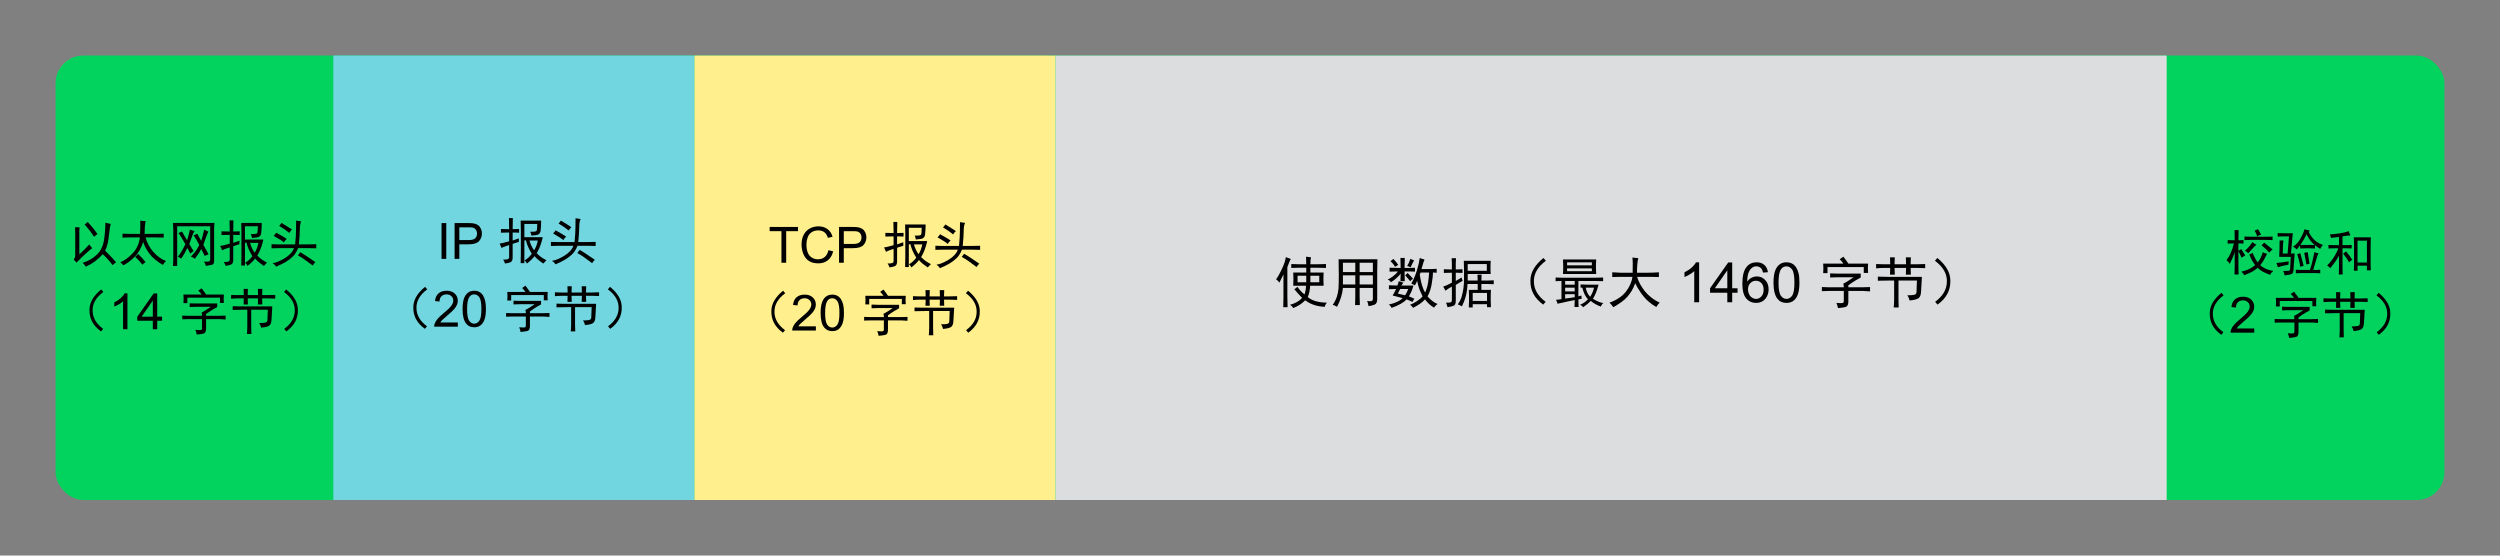 <?xml version="1.0" encoding="UTF-8" standalone="no"?>
<svg
   xmlns:dc="http://purl.org/dc/elements/1.1/"
   xmlns:cc="http://creativecommons.org/ns#"
   xmlns:rdf="http://www.w3.org/1999/02/22-rdf-syntax-ns#"
   xmlns:svg="http://www.w3.org/2000/svg"
   xmlns="http://www.w3.org/2000/svg"
   xmlns:sodipodi="http://sodipodi.sourceforge.net/DTD/sodipodi-0.dtd"
   xmlns:inkscape="http://www.inkscape.org/namespaces/inkscape"
   id="svg2"
   height="200"
   width="900"
   version="1.2"
   inkscape:version="0.48.1 "
   sodipodi:docname="net_basic_tcppacket.svg">
  <rect width="100%" height="100%" fill="#808080" stroke="none"/>
  <sodipodi:namedview
     pagecolor="#ffffff"
     bordercolor="#666666"
     borderopacity="1"
     objecttolerance="10"
     gridtolerance="10"
     guidetolerance="10"
     inkscape:pageopacity="0"
     inkscape:pageshadow="2"
     inkscape:window-width="1920"
     inkscape:window-height="1033"
     id="namedview117"
     showgrid="false"
     inkscape:zoom="1.72"
     inkscape:cx="346.97927"
     inkscape:cy="100"
     inkscape:window-x="-4"
     inkscape:window-y="-4"
     inkscape:window-maximized="1"
     inkscape:current-layer="text3094" />
  <defs
     id="defs4" />
  <g
     id="g3222"
     transform="translate(601,-466.812)">
    <rect
       style="fill:#02d35f;fill-opacity:1;fill-rule:nonzero;stroke:none"
       id="rect4438"
       y="486.812"
       x="-581"
       ry="10"
       rx="10"
       height="160"
       width="860" />
    <rect
       style="color:#000000;fill:#71d6e0;fill-opacity:1;fill-rule:nonzero;stroke:#ffffff;stroke-width:0;stroke-miterlimit:4;stroke-opacity:1;stroke-dasharray:none;marker:none;visibility:visible;display:inline;overflow:visible;enable-background:accumulate"
       id="rect6978-9-64-0-1-5-7"
       y="486.812"
       x="-481"
       height="160"
       width="130" />
    <rect
       style="color:#000000;fill:#ffef8d;fill-opacity:1;fill-rule:nonzero;stroke:#ffffff;stroke-width:0;stroke-miterlimit:4;stroke-opacity:1;stroke-dasharray:none;marker:none;visibility:visible;display:inline;overflow:visible;enable-background:accumulate"
       id="rect6978-9-64-0-1-5-7-5"
       y="486.812"
       x="-351"
       ry="0"
       height="160"
       width="130" />
    <rect
       style="color:#000000;fill:#dcddde;fill-opacity:1;fill-rule:nonzero;stroke:#ffffff;stroke-width:0;stroke-miterlimit:4;stroke-opacity:1;stroke-dasharray:none;marker:none;visibility:visible;display:inline;overflow:visible;enable-background:accumulate"
       id="rect6978-9-64-0-1-5-7-5-2"
       y="486.812"
       x="-221"
       height="160"
       width="400" />
    <g
       style="font-size:22px;font-style:normal;font-weight:normal;text-align:center;line-height:125%;letter-spacing:0px;word-spacing:0px;text-anchor:middle;fill:#000000;fill-opacity:1;stroke:none;font-family:Sans"
       id="text3094">
      <path
         d="m -561.119,547.421 c -0.234,0.609 -0.457,2.016 -0.668,4.219 -0.211,2.203 -0.668,4.008 -1.371,5.414 1.922,1.875 3.234,3.281 3.938,4.219 -0.422,0.281 -0.844,0.609 -1.266,0.984 -0.844,-1.219 -2.016,-2.531 -3.516,-3.938 -1.828,2.016 -3.867,3.516 -6.117,4.5 -0.469,-0.703 -0.844,-1.172 -1.125,-1.406 2.016,-0.609 3.727,-1.594 5.133,-2.953 1.406,-1.359 2.273,-3.199 2.602,-5.52 0.328,-2.32 0.469,-4.301 0.422,-5.941 0.797,0.188 1.453,0.328 1.969,0.422 z m -7.734,7.383 c 0.328,0.516 0.68,0.961 1.055,1.336 -1.547,1.172 -3.422,2.906 -5.625,5.203 -0.422,-0.469 -0.773,-0.82 -1.055,-1.055 0.375,-0.469 0.562,-0.984 0.562,-1.547 l 0,-7.805 c 0,-0.703 -0.023,-1.477 -0.07,-2.32 l 1.617,0 c -0.047,0.328 -0.07,0.867 -0.07,1.617 l 0,8.156 c 1.359,-1.219 2.555,-2.414 3.586,-3.586 z m -0.562,-8.086 c 0.516,0.563 1.055,1.184 1.617,1.863 0.562,0.68 1.195,1.512 1.898,2.496 -0.422,0.281 -0.844,0.609 -1.266,0.984 -0.609,-1.078 -1.734,-2.555 -3.375,-4.43 0.375,-0.234 0.75,-0.539 1.125,-0.914 z"
         style="font-size:18px;font-variant:normal;font-stretch:normal;font-family:SimHei;-inkscape-font-specification:SimHei"
         id="path3104" />
      <path
         d="m -550.573,551.007 c 0.094,-1.781 0.117,-3.375 0.07,-4.781 0.375,0.094 1.031,0.164 1.969,0.211 -0.141,0.375 -0.246,1.02 -0.316,1.934 -0.07,0.914 -0.105,1.793 -0.105,2.637 l 4.219,0 c 0.937,10e-6 1.828,-0.023 2.672,-0.07 l 0,1.406 c -0.844,-0.047 -1.758,-0.07 -2.742,-0.07 l -3.797,0 c 0.516,1.922 1.441,3.656 2.777,5.203 1.336,1.547 2.871,2.648 4.605,3.305 -0.516,0.469 -0.891,0.938 -1.125,1.406 -2.063,-1.172 -3.668,-2.508 -4.816,-4.008 -1.148,-1.5 -1.91,-2.93 -2.285,-4.289 -0.703,2.297 -1.793,4.148 -3.27,5.555 -1.477,1.406 -2.777,2.367 -3.902,2.883 -0.234,-0.328 -0.586,-0.703 -1.055,-1.125 1.453,-0.562 2.918,-1.617 4.395,-3.164 1.477,-1.547 2.355,-3.469 2.637,-5.766 l -3.586,0 c -0.984,10e-6 -1.875,0.024 -2.672,0.07 l 0,-1.406 c 0.844,0.047 1.734,0.07 2.672,0.07 z m -0.703,7.242 c 1.031,0.938 1.922,1.922 2.672,2.953 -0.469,0.281 -0.844,0.586 -1.125,0.914 -0.891,-1.172 -1.758,-2.109 -2.602,-2.812 0.375,-0.328 0.727,-0.68 1.055,-1.055 z"
         style="font-size:18px;font-variant:normal;font-stretch:normal;font-family:SimHei;-inkscape-font-specification:SimHei"
         id="path3106" />
      <path
         d="m -523.783,547.07 c -0.094,0.609 -0.141,1.477 -0.141,2.602 l 0,11.18 c -2e-5,0.75 -0.27,1.184 -0.809,1.301 -0.539,0.117 -1.254,0.246 -2.145,0.387 -0.094,-0.469 -0.328,-0.984 -0.703,-1.547 0.937,0.047 1.547,0.023 1.828,-0.07 0.281,-0.094 0.422,-0.352 0.422,-0.773 l 0,-11.883 -11.883,0 0,14.273 -1.547,0 c 0.094,-0.938 0.141,-1.734 0.141,-2.391 l 0,-10.477 c -10e-6,-0.75 -0.047,-1.617 -0.141,-2.602 l 14.977,0 z m -6.188,3.867 c 0.703,1.359 1.172,2.227 1.406,2.602 0.562,-1.922 0.914,-3.281 1.055,-4.078 0.516,0.281 1.031,0.539 1.547,0.773 -0.234,0.328 -0.492,0.914 -0.773,1.758 -0.281,0.844 -0.633,1.828 -1.055,2.953 0.516,0.984 1.148,2.133 1.898,3.445 -0.516,0.141 -0.984,0.328 -1.406,0.562 l -1.266,-2.531 c -0.328,0.656 -0.656,1.23 -0.984,1.723 -0.328,0.492 -0.773,1.113 -1.336,1.863 -0.328,-0.375 -0.797,-0.633 -1.406,-0.773 0.422,-0.422 0.879,-0.938 1.371,-1.547 0.492,-0.609 1.043,-1.5 1.652,-2.672 -0.656,-1.359 -1.336,-2.508 -2.039,-3.445 0.375,-0.141 0.82,-0.352 1.336,-0.633 z m -5.484,-0.773 c 0.281,0.516 0.574,1.043 0.879,1.582 0.305,0.539 0.621,1.066 0.949,1.582 0.562,-1.875 0.891,-3.164 0.984,-3.867 0.516,0.188 1.078,0.375 1.688,0.562 -0.281,0.328 -0.539,0.832 -0.773,1.512 -0.234,0.68 -0.609,1.723 -1.125,3.129 0.422,0.656 0.937,1.5 1.547,2.531 -0.469,0.281 -0.867,0.586 -1.195,0.914 -0.469,-0.984 -0.82,-1.664 -1.055,-2.039 -0.844,1.734 -1.594,3.023 -2.25,3.867 -0.375,-0.328 -0.773,-0.562 -1.195,-0.703 0.75,-0.797 1.664,-2.297 2.742,-4.5 -1.125,-2.016 -1.969,-3.352 -2.531,-4.008 0.422,-0.187 0.867,-0.375 1.336,-0.562 z"
         style="font-size:18px;font-variant:normal;font-stretch:normal;font-family:SimHei;-inkscape-font-specification:SimHei"
         id="path3108" />
      <path
         d="m -512.815,562.398 -1.336,0 c 0.047,-1.125 0.07,-2.297 0.07,-3.516 l 0,-8.367 c -10e-6,-1.266 -0.024,-2.414 -0.07,-3.445 l 7.383,0 c -2e-5,1.359 -0.07,2.625 -0.211,3.797 -0.141,0.563 -0.387,0.949 -0.738,1.16 -0.352,0.211 -1.207,0.363 -2.566,0.457 -0.094,-0.562 -0.234,-1.031 -0.422,-1.406 1.312,0.047 2.062,-0.047 2.25,-0.281 0.187,-0.234 0.281,-1.078 0.281,-2.531 l -4.641,0 0,4.781 6.609,0 c -0.047,0.375 -0.258,1.16 -0.633,2.355 -0.375,1.195 -0.891,2.332 -1.547,3.41 0.984,1.031 2.156,1.875 3.516,2.531 -0.328,0.328 -0.703,0.727 -1.125,1.195 -1.594,-1.078 -2.648,-1.969 -3.164,-2.672 -0.609,0.844 -1.523,1.734 -2.742,2.672 -0.141,-0.375 -0.422,-0.75 -0.844,-1.125 1.031,-0.609 1.898,-1.406 2.602,-2.391 -1.031,-1.641 -1.734,-3.258 -2.109,-4.852 l -0.562,0.07 z m -5.484,-12.234 c -10e-6,-1.687 -0.023,-3.023 -0.07,-4.008 l 1.406,0 c -0.047,0.891 -0.07,2.227 -0.07,4.008 0.75,10e-6 1.523,-0.023 2.32,-0.07 l 0,1.336 c -1.031,-0.047 -1.805,-0.07 -2.32,-0.07 l 0,2.883 c 0.75,-0.234 1.5,-0.492 2.25,-0.773 -0.047,0.375 -0.047,0.797 0,1.266 -0.703,0.188 -1.453,0.422 -2.25,0.703 l 0,4.922 c 0,0.797 -0.199,1.324 -0.598,1.582 -0.398,0.258 -1.113,0.457 -2.145,0.598 -0.141,-0.563 -0.375,-1.031 -0.703,-1.406 0.844,-10e-6 1.418,-0.059 1.723,-0.176 0.305,-0.117 0.457,-0.387 0.457,-0.809 l 0,-4.289 c -1.547,0.516 -2.461,0.867 -2.742,1.055 -0.234,-0.609 -0.469,-1.125 -0.703,-1.547 0.844,-0.141 1.992,-0.422 3.445,-0.844 l 0,-3.164 c -1.125,10e-6 -2.109,0.023 -2.953,0.07 l 0,-1.336 c 0.703,0.047 1.688,0.07 2.953,0.07 z m 7.312,4.078 c 0.469,1.547 1.031,2.719 1.688,3.516 0.609,-0.938 1.055,-2.109 1.336,-3.516 l -3.023,0 z"
         style="font-size:18px;font-variant:normal;font-stretch:normal;font-family:SimHei;-inkscape-font-specification:SimHei"
         id="path3110" />
      <path
         d="m -492.565,546.507 c -0.328,0.656 -0.492,1.594 -0.492,2.812 -2e-5,1.172 -0.117,3 -0.352,5.484 l 3.234,0 c 0.891,10e-6 1.898,-0.023 3.023,-0.07 l 0,1.477 c -1.125,-0.047 -2.086,-0.07 -2.883,-0.07 l -3.656,0 c -0.516,1.312 -1.172,2.344 -1.969,3.094 -0.797,0.75 -1.652,1.395 -2.566,1.934 -0.914,0.539 -2.051,1.09 -3.41,1.652 -0.234,-0.469 -0.656,-0.891 -1.266,-1.266 1.172,-0.141 2.625,-0.727 4.359,-1.758 1.734,-1.031 2.859,-2.25 3.375,-3.656 l -5.133,0 c -0.938,0 -1.922,0.023 -2.953,0.07 l 0,-1.477 c 1.031,0.047 1.875,0.07 2.531,0.07 l 5.977,0 c 0.094,-0.797 0.176,-1.828 0.246,-3.094 0.07,-1.266 0.105,-3.094 0.105,-5.484 0.516,0.094 1.125,0.188 1.828,0.281 z m -0.352,11.109 c 0.844,0.469 1.711,1.008 2.602,1.617 0.891,0.609 1.852,1.266 2.883,1.969 -0.328,0.234 -0.656,0.633 -0.984,1.195 -0.844,-0.609 -1.688,-1.23 -2.531,-1.863 -0.844,-0.633 -1.781,-1.23 -2.812,-1.793 0.234,-0.281 0.516,-0.656 0.844,-1.125 z m -8.648,-7.031 c 1.641,0.891 2.906,1.641 3.797,2.25 -0.422,0.375 -0.773,0.797 -1.055,1.266 -0.422,-0.469 -1.641,-1.266 -3.656,-2.391 0.375,-0.375 0.68,-0.75 0.914,-1.125 z m 1.898,-3.516 c 1.359,0.797 2.625,1.594 3.797,2.391 -0.375,0.281 -0.703,0.68 -0.984,1.195 -0.938,-0.797 -2.156,-1.641 -3.656,-2.531 0.328,-0.328 0.609,-0.68 0.844,-1.055 z"
         style="font-size:18px;font-variant:normal;font-stretch:normal;font-family:SimHei;-inkscape-font-specification:SimHei"
         id="path3112" />
      <path
         d="m -564.565,571.007 0.773,0.914 c -2.672,1.969 -3.961,4.242 -3.867,6.82 0.047,2.484 1.312,4.641 3.797,6.469 l -0.773,0.914 c -2.859,-2.062 -4.242,-4.664 -4.148,-7.805 -10e-6,-2.578 1.406,-5.016 4.219,-7.312 z"
         style="font-style:normal;font-variant:normal;font-weight:normal;font-stretch:normal;font-family:SimHei;-inkscape-font-specification:SimHei"
         id="path3114"
         inkscape:connector-curvature="0" />
      <path
         d="m -555.116,585.351 -1.582,0 0,-10.081 c -0.381,0.363 -0.88,0.727 -1.499,1.09 -0.618,0.363 -1.173,0.636 -1.666,0.817 l 0,-1.529 c 0.885,-0.416 1.658,-0.92 2.32,-1.512 0.662,-0.592 1.131,-1.166 1.406,-1.723 l 1.02,0 z"
         style="font-size:18px"
         id="path3116"
         inkscape:connector-curvature="0" />
      <path
         d="m -545.985,585.351 0,-3.085 -5.59,0 0,-1.45 5.88,-8.35 1.292,0 0,8.35 1.74,0 0,1.45 -1.74,0 0,3.085 z m 0,-4.535 0,-5.81 -4.034,5.81 z"
         style="font-size:18px"
         id="path3118"
         inkscape:connector-curvature="0" />
      <path
         d="m -522.799,576.07 0,1.266 c -0.375,0.188 -0.914,0.492 -1.617,0.914 -0.703,0.422 -1.5,0.961 -2.391,1.617 l 0,0.633 4.781,0 c 0.469,1e-5 1.219,-0.023 2.25,-0.07 l 0,1.406 c -1.031,-0.094 -1.781,-0.141 -2.25,-0.141 l -4.781,0 0,3.586 c -0.047,0.938 -0.352,1.477 -0.914,1.617 -0.563,0.141 -1.383,0.258 -2.461,0.352 -0.047,-0.469 -0.211,-1.031 -0.492,-1.688 1.078,0.094 1.758,0.105 2.039,0.035 0.281,-0.07 0.398,-0.387 0.352,-0.949 l 0,-2.953 -4.922,0 c -0.75,0 -1.477,0.023 -2.18,0.07 l 0,-1.336 c 0.703,0.047 1.406,0.07 2.109,0.07 l 4.992,0 c -10e-6,-0.422 -0.047,-0.82 -0.141,-1.195 0.422,-0.187 0.891,-0.445 1.406,-0.773 0.516,-0.328 1.148,-0.75 1.898,-1.266 l -5.484,0 c -0.844,10e-6 -1.547,0.023 -2.109,0.07 l 0,-1.336 c 0.562,0.047 1.242,0.07 2.039,0.07 z m -5.625,-5.484 c 0.891,1.172 1.43,1.922 1.617,2.25 l 6.398,0 c -0.047,0.703 -0.07,1.242 -0.07,1.617 -2e-5,0.328 0.023,0.797 0.07,1.406 l -1.406,0 0,-1.898 -11.742,0 0,1.969 -1.406,0 c 0.047,-0.656 0.07,-1.172 0.07,-1.547 0,-0.375 -0.023,-0.891 -0.07,-1.547 l 6.539,0 c -0.328,-0.516 -0.727,-0.984 -1.195,-1.406 0.375,-0.234 0.773,-0.516 1.195,-0.844 z"
         style="font-style:normal;font-variant:normal;font-weight:normal;font-stretch:normal;font-family:SimHei;-inkscape-font-specification:SimHei"
         id="path3120"
         inkscape:connector-curvature="0" />
      <path
         d="m -506.979,584.789 c -0.094,-0.562 -0.328,-1.125 -0.703,-1.688 0.937,0 1.652,-0.047 2.145,-0.141 0.492,-0.094 0.762,-0.375 0.809,-0.844 l 0.141,-3.797 -5.977,0 0,6.117 c -10e-6,0.844 0.023,1.711 0.07,2.602 l -1.617,0 c 0.094,-0.844 0.141,-1.711 0.141,-2.602 l 0,-6.117 -1.547,0 c -1.547,0 -2.789,0.023 -3.727,0.07 l 0,-1.336 c 0.984,0.047 1.992,0.07 3.023,0.07 l 11.25,0 c -0.141,1.969 -0.234,3.563 -0.281,4.781 -0.047,1.219 -0.398,1.98 -1.055,2.285 -0.656,0.305 -1.547,0.504 -2.672,0.598 z m -4.852,-10.547 c -1e-5,0.844 0.023,1.57 0.07,2.18 l -1.547,0 c 0.047,-0.703 0.07,-1.43 0.07,-2.18 l -2.391,0 c -0.656,10e-6 -1.383,0.047 -2.18,0.141 l 0,-1.406 c 0.797,0.047 1.523,0.07 2.18,0.07 l 2.391,0 c -10e-6,-0.891 -0.024,-1.641 -0.07,-2.25 l 1.547,0 c -0.047,0.609 -0.07,1.359 -0.07,2.25 l 3.727,0 c -10e-6,-0.937 -0.023,-1.687 -0.07,-2.25 l 1.617,0 c -0.047,0.563 -0.07,1.313 -0.07,2.25 l 2.25,0 c 0.891,1e-5 1.711,-0.023 2.461,-0.07 l 0,1.336 c -0.75,-0.047 -1.57,-0.07 -2.461,-0.07 l -2.25,0 c -1e-5,0.75 0.023,1.477 0.07,2.18 l -1.617,0 c 0.047,-0.75 0.07,-1.477 0.07,-2.18 z"
         style="font-style:normal;font-variant:normal;font-weight:normal;font-stretch:normal;font-family:SimHei;-inkscape-font-specification:SimHei"
         id="path3122"
         inkscape:connector-curvature="0" />
      <path
         d="m -497.979,571.007 c 2.812,2.297 4.219,4.734 4.219,7.312 0.094,3.141 -1.289,5.742 -4.148,7.805 l -0.773,-0.914 c 2.484,-1.828 3.75,-3.984 3.797,-6.469 0.094,-2.578 -1.195,-4.852 -3.867,-6.82 l 0.773,-0.914 z"
         style="font-style:normal;font-variant:normal;font-weight:normal;font-stretch:normal;font-family:SimHei;-inkscape-font-specification:SimHei"
         id="path3124"
         inkscape:connector-curvature="0" />
    </g>
    <g
       style="font-size:22px;font-style:normal;font-weight:normal;text-align:center;line-height:125%;letter-spacing:0px;word-spacing:0px;text-anchor:middle;fill:#000000;fill-opacity:1;stroke:none;font-family:Sans"
       id="text3094-1">
      <path
         d="m -442.049,560.004 0,-12.885 1.705,0 0,12.885 z"
         style="font-size:18px"
         id="path3083" />
      <path
         d="m -437.347,560.004 0,-12.885 4.86,0 c 0.855,10e-6 1.509,0.041 1.96,0.123 0.633,0.105 1.163,0.306 1.591,0.602 0.428,0.296 0.772,0.71 1.033,1.244 0.261,0.533 0.391,1.119 0.391,1.758 -10e-6,1.096 -0.349,2.023 -1.046,2.782 -0.697,0.759 -1.957,1.138 -3.779,1.138 l -3.305,0 0,5.238 z m 1.705,-6.759 3.331,0 c 1.102,10e-6 1.884,-0.205 2.347,-0.615 0.463,-0.41 0.694,-0.987 0.694,-1.731 -1e-5,-0.539 -0.136,-1 -0.409,-1.384 -0.272,-0.384 -0.631,-0.637 -1.077,-0.76 -0.287,-0.076 -0.817,-0.114 -1.591,-0.114 l -3.296,0 z"
         style="font-size:18px"
         id="path3085" />
      <path
         d="m -412.228,561.551 -1.336,0 c 0.047,-1.125 0.07,-2.297 0.07,-3.516 l 0,-8.367 c -1e-5,-1.266 -0.024,-2.414 -0.07,-3.445 l 7.383,0 c -2e-5,1.359 -0.07,2.625 -0.211,3.797 -0.141,0.563 -0.387,0.949 -0.738,1.16 -0.352,0.211 -1.207,0.363 -2.566,0.457 -0.094,-0.562 -0.234,-1.031 -0.422,-1.406 1.312,0.047 2.062,-0.047 2.25,-0.281 0.187,-0.234 0.281,-1.078 0.281,-2.531 l -4.641,0 0,4.781 6.609,0 c -0.047,0.375 -0.258,1.16 -0.633,2.355 -0.375,1.195 -0.891,2.332 -1.547,3.41 0.984,1.031 2.156,1.875 3.516,2.531 -0.328,0.328 -0.703,0.727 -1.125,1.195 -1.594,-1.078 -2.648,-1.969 -3.164,-2.672 -0.609,0.844 -1.523,1.734 -2.742,2.672 -0.141,-0.375 -0.422,-0.75 -0.844,-1.125 1.031,-0.609 1.898,-1.406 2.602,-2.391 -1.031,-1.641 -1.734,-3.258 -2.109,-4.852 l -0.562,0.07 z m -5.484,-12.234 c -1e-5,-1.687 -0.024,-3.023 -0.07,-4.008 l 1.406,0 c -0.047,0.891 -0.07,2.227 -0.07,4.008 0.75,10e-6 1.523,-0.023 2.32,-0.07 l 0,1.336 c -1.031,-0.047 -1.805,-0.07 -2.32,-0.07 l 0,2.883 c 0.75,-0.234 1.5,-0.492 2.25,-0.773 -0.047,0.375 -0.047,0.797 0,1.266 -0.703,0.188 -1.453,0.422 -2.25,0.703 l 0,4.922 c 0,0.797 -0.199,1.324 -0.598,1.582 -0.398,0.258 -1.113,0.457 -2.145,0.598 -0.141,-0.562 -0.375,-1.031 -0.703,-1.406 0.844,0 1.418,-0.059 1.723,-0.176 0.305,-0.117 0.457,-0.387 0.457,-0.809 l 0,-4.289 c -1.547,0.516 -2.461,0.867 -2.742,1.055 -0.234,-0.609 -0.469,-1.125 -0.703,-1.547 0.844,-0.141 1.992,-0.422 3.445,-0.844 l 0,-3.164 c -1.125,10e-6 -2.109,0.024 -2.953,0.07 l 0,-1.336 c 0.703,0.047 1.688,0.07 2.953,0.07 z m 7.312,4.078 c 0.469,1.547 1.031,2.719 1.688,3.516 0.609,-0.937 1.055,-2.109 1.336,-3.516 l -3.023,0 z"
         style="font-style:normal;font-variant:normal;font-weight:normal;font-stretch:normal;font-family:SimHei;-inkscape-font-specification:SimHei"
         id="path3087" />
      <path
         d="m -391.978,545.661 c -0.328,0.656 -0.492,1.594 -0.492,2.812 -10e-6,1.172 -0.117,3 -0.352,5.484 l 3.234,0 c 0.891,0 1.898,-0.023 3.023,-0.07 l 0,1.477 c -1.125,-0.047 -2.086,-0.07 -2.883,-0.07 l -3.656,0 c -0.516,1.313 -1.172,2.344 -1.969,3.094 -0.797,0.75 -1.652,1.395 -2.566,1.934 -0.914,0.539 -2.051,1.09 -3.41,1.652 -0.234,-0.469 -0.656,-0.891 -1.266,-1.266 1.172,-0.141 2.625,-0.727 4.359,-1.758 1.734,-1.031 2.859,-2.25 3.375,-3.656 l -5.133,0 c -0.938,10e-6 -1.922,0.024 -2.953,0.07 l 0,-1.477 c 1.031,0.047 1.875,0.07 2.531,0.07 l 5.977,0 c 0.094,-0.797 0.176,-1.828 0.246,-3.094 0.07,-1.266 0.105,-3.094 0.105,-5.484 0.516,0.094 1.125,0.188 1.828,0.281 z m -0.352,11.109 c 0.844,0.469 1.711,1.008 2.602,1.617 0.891,0.609 1.852,1.266 2.883,1.969 -0.328,0.234 -0.656,0.633 -0.984,1.195 -0.844,-0.609 -1.688,-1.23 -2.531,-1.863 -0.844,-0.633 -1.781,-1.23 -2.812,-1.793 0.234,-0.281 0.516,-0.656 0.844,-1.125 z m -8.648,-7.031 c 1.641,0.891 2.906,1.641 3.797,2.25 -0.422,0.375 -0.773,0.797 -1.055,1.266 -0.422,-0.469 -1.641,-1.266 -3.656,-2.391 0.375,-0.375 0.68,-0.75 0.914,-1.125 z m 1.898,-3.516 c 1.359,0.797 2.625,1.594 3.797,2.391 -0.375,0.281 -0.703,0.68 -0.984,1.195 -0.938,-0.797 -2.156,-1.641 -3.656,-2.531 0.328,-0.328 0.609,-0.68 0.844,-1.055 z"
         style="font-style:normal;font-variant:normal;font-weight:normal;font-stretch:normal;font-family:SimHei;-inkscape-font-specification:SimHei"
         id="path3089" />
      <path
         d="m -447.981,570.072 0.773,0.914 c -2.672,1.969 -3.961,4.242 -3.867,6.82 0.047,2.484 1.312,4.641 3.797,6.469 l -0.773,0.914 c -2.859,-2.062 -4.242,-4.664 -4.148,-7.805 -1e-5,-2.578 1.406,-5.016 4.219,-7.312 z"
         style="font-style:normal;font-variant:normal;font-weight:normal;font-stretch:normal;font-family:SimHei;-inkscape-font-specification:SimHei"
         id="path3091" />
      <path
         d="m -436.178,582.895 0,1.52 -8.517,0 c -0.012,-0.381 0.05,-0.747 0.185,-1.099 0.217,-0.58 0.564,-1.151 1.042,-1.714 0.478,-0.562 1.167,-1.213 2.07,-1.951 1.4,-1.148 2.347,-2.058 2.839,-2.729 0.492,-0.671 0.738,-1.305 0.738,-1.903 -1e-5,-0.627 -0.224,-1.156 -0.672,-1.586 -0.448,-0.431 -1.033,-0.646 -1.753,-0.646 -0.762,2e-5 -1.371,0.229 -1.828,0.686 -0.457,0.457 -0.688,1.09 -0.694,1.898 l -1.626,-0.167 c 0.111,-1.213 0.53,-2.137 1.257,-2.773 0.727,-0.636 1.702,-0.954 2.927,-0.954 1.236,2e-5 2.215,0.343 2.936,1.028 0.721,0.686 1.081,1.535 1.081,2.549 -10e-6,0.516 -0.105,1.022 -0.316,1.521 -0.211,0.498 -0.561,1.022 -1.05,1.573 -0.489,0.551 -1.302,1.307 -2.439,2.268 -0.949,0.797 -1.559,1.337 -1.828,1.622 -0.27,0.284 -0.492,0.57 -0.668,0.857 z"
         style="font-size:18px"
         id="path3093" />
      <path
         d="m -434.473,578.062 c 0,-1.523 0.157,-2.749 0.47,-3.678 0.313,-0.929 0.779,-1.645 1.397,-2.149 0.618,-0.504 1.396,-0.756 2.333,-0.756 0.691,2e-5 1.298,0.139 1.819,0.417 0.521,0.278 0.952,0.68 1.292,1.204 0.34,0.524 0.606,1.163 0.8,1.916 0.193,0.753 0.29,1.768 0.29,3.045 -10e-6,1.512 -0.155,2.732 -0.466,3.661 -0.311,0.929 -0.775,1.646 -1.393,2.153 -0.618,0.507 -1.399,0.76 -2.342,0.76 -1.242,0 -2.218,-0.445 -2.927,-1.336 -0.85,-1.072 -1.274,-2.818 -1.274,-5.238 z m 1.626,0 c 0,2.115 0.248,3.523 0.743,4.223 0.495,0.7 1.106,1.05 1.833,1.05 0.727,0 1.337,-0.352 1.833,-1.055 0.495,-0.703 0.743,-2.109 0.743,-4.219 -1e-5,-2.121 -0.248,-3.53 -0.743,-4.228 -0.495,-0.697 -1.112,-1.046 -1.85,-1.046 -0.727,2e-5 -1.307,0.308 -1.74,0.923 -0.545,0.785 -0.817,2.235 -0.817,4.351 z"
         style="font-size:18px"
         id="path3095" />
      <path
         d="m -406.216,575.135 0,1.266 c -0.375,0.188 -0.914,0.492 -1.617,0.914 -0.703,0.422 -1.5,0.961 -2.391,1.617 l 0,0.633 4.781,0 c 0.469,10e-6 1.219,-0.023 2.25,-0.07 l 0,1.406 c -1.031,-0.094 -1.781,-0.141 -2.25,-0.141 l -4.781,0 0,3.586 c -0.047,0.938 -0.352,1.477 -0.914,1.617 -0.562,0.141 -1.383,0.258 -2.461,0.352 -0.047,-0.469 -0.211,-1.031 -0.492,-1.688 1.078,0.094 1.758,0.105 2.039,0.035 0.281,-0.07 0.398,-0.387 0.352,-0.949 l 0,-2.953 -4.922,0 c -0.75,10e-6 -1.477,0.023 -2.18,0.07 l 0,-1.336 c 0.703,0.047 1.406,0.07 2.109,0.07 l 4.992,0 c 0,-0.422 -0.047,-0.82 -0.141,-1.195 0.422,-0.187 0.891,-0.445 1.406,-0.773 0.516,-0.328 1.148,-0.75 1.898,-1.266 l -5.484,0 c -0.844,10e-6 -1.547,0.023 -2.109,0.07 l 0,-1.336 c 0.562,0.047 1.242,0.07 2.039,0.07 z m -5.625,-5.484 c 0.891,1.172 1.43,1.922 1.617,2.25 l 6.398,0 c -0.047,0.703 -0.07,1.242 -0.07,1.617 -10e-6,0.328 0.023,0.797 0.07,1.406 l -1.406,0 0,-1.898 -11.742,0 0,1.969 -1.406,0 c 0.047,-0.656 0.07,-1.172 0.07,-1.547 0,-0.375 -0.023,-0.891 -0.07,-1.547 l 6.539,0 c -0.328,-0.516 -0.727,-0.984 -1.195,-1.406 0.375,-0.234 0.773,-0.516 1.195,-0.844 z"
         style="font-style:normal;font-variant:normal;font-weight:normal;font-stretch:normal;font-family:SimHei;-inkscape-font-specification:SimHei"
         id="path3097" />
      <path
         d="m -390.396,583.854 c -0.094,-0.562 -0.328,-1.125 -0.703,-1.688 0.937,10e-6 1.652,-0.047 2.145,-0.141 0.492,-0.094 0.762,-0.375 0.809,-0.844 l 0.141,-3.797 -5.977,0 0,6.117 c 0,0.844 0.023,1.711 0.07,2.602 l -1.617,0 c 0.094,-0.844 0.141,-1.711 0.141,-2.602 l 0,-6.117 -1.547,0 c -1.547,10e-6 -2.789,0.023 -3.727,0.07 l 0,-1.336 c 0.984,0.047 1.992,0.07 3.023,0.07 l 11.25,0 c -0.141,1.969 -0.234,3.563 -0.281,4.781 -0.047,1.219 -0.398,1.98 -1.055,2.285 -0.656,0.305 -1.547,0.504 -2.672,0.598 z m -4.852,-10.547 c -10e-6,0.844 0.023,1.57 0.07,2.18 l -1.547,0 c 0.047,-0.703 0.07,-1.43 0.07,-2.18 l -2.391,0 c -0.656,10e-6 -1.383,0.047 -2.18,0.141 l 0,-1.406 c 0.797,0.047 1.523,0.07 2.18,0.07 l 2.391,0 c -10e-6,-0.891 -0.023,-1.641 -0.07,-2.25 l 1.547,0 c -0.047,0.609 -0.07,1.359 -0.07,2.25 l 3.727,0 c -10e-6,-0.937 -0.024,-1.687 -0.07,-2.25 l 1.617,0 c -0.047,0.563 -0.07,1.313 -0.07,2.25 l 2.25,0 c 0.891,10e-6 1.711,-0.023 2.461,-0.07 l 0,1.336 c -0.75,-0.047 -1.57,-0.07 -2.461,-0.07 l -2.25,0 c -1e-5,0.75 0.023,1.477 0.07,2.18 l -1.617,0 c 0.047,-0.75 0.07,-1.477 0.07,-2.18 z"
         style="font-style:normal;font-variant:normal;font-weight:normal;font-stretch:normal;font-family:SimHei;-inkscape-font-specification:SimHei"
         id="path3099" />
      <path
         d="m -381.396,570.072 c 2.812,2.297 4.219,4.734 4.219,7.312 0.094,3.141 -1.289,5.742 -4.148,7.805 l -0.773,-0.914 c 2.484,-1.828 3.75,-3.984 3.797,-6.469 0.094,-2.578 -1.195,-4.852 -3.867,-6.82 l 0.773,-0.914 z"
         style="font-style:normal;font-variant:normal;font-weight:normal;font-stretch:normal;font-family:SimHei;-inkscape-font-specification:SimHei"
         id="path3101" />
    </g>
    <g
       style="font-size:22px;font-style:normal;font-weight:normal;text-align:center;line-height:125%;letter-spacing:0px;word-spacing:0px;text-anchor:middle;fill:#000000;fill-opacity:1;stroke:none;font-family:Sans"
       id="text3094-1-0">
      <path
         d="m -319.678,561.398 0,-11.364 -4.245,0 0,-1.521 10.213,0 0,1.521 -4.263,0 0,11.364 z"
         style="font-size:18px"
         id="path3060" />
      <path
         d="m -302.759,556.881 1.705,0.431 c -0.357,1.4 -1,2.468 -1.929,3.204 -0.929,0.735 -2.064,1.103 -3.406,1.103 -1.389,0 -2.518,-0.283 -3.388,-0.848 -0.87,-0.565 -1.532,-1.384 -1.986,-2.457 -0.454,-1.072 -0.681,-2.224 -0.681,-3.454 0,-1.342 0.256,-2.512 0.769,-3.511 0.513,-0.999 1.242,-1.758 2.188,-2.276 0.946,-0.519 1.988,-0.778 3.125,-0.778 1.289,2e-5 2.373,0.328 3.252,0.984 0.879,0.656 1.491,1.579 1.837,2.769 l -1.679,0.396 c -0.299,-0.937 -0.732,-1.62 -1.301,-2.048 -0.568,-0.428 -1.283,-0.642 -2.145,-0.642 -0.99,10e-6 -1.818,0.237 -2.483,0.712 -0.665,0.475 -1.132,1.112 -1.402,1.912 -0.27,0.8 -0.404,1.625 -0.404,2.474 -1e-5,1.096 0.16,2.052 0.479,2.87 0.319,0.817 0.816,1.428 1.49,1.833 0.674,0.404 1.403,0.606 2.188,0.606 0.955,0 1.764,-0.275 2.426,-0.826 0.662,-0.551 1.11,-1.368 1.345,-2.452 z"
         style="font-size:18px"
         id="path3062" />
      <path
         d="m -298.944,561.398 0,-12.885 4.86,0 c 0.855,10e-6 1.509,0.041 1.96,0.123 0.633,0.105 1.163,0.306 1.591,0.602 0.428,0.296 0.772,0.71 1.033,1.244 0.261,0.533 0.391,1.119 0.391,1.758 -2e-5,1.096 -0.349,2.023 -1.046,2.782 -0.697,0.759 -1.957,1.138 -3.779,1.138 l -3.305,0 0,5.238 z m 1.705,-6.759 3.331,0 c 1.102,0 1.884,-0.205 2.347,-0.615 0.463,-0.41 0.694,-0.987 0.694,-1.731 -1e-5,-0.539 -0.136,-1 -0.409,-1.384 -0.272,-0.384 -0.631,-0.637 -1.077,-0.76 -0.287,-0.076 -0.817,-0.114 -1.591,-0.114 l -3.296,0 z"
         style="font-size:18px"
         id="path3064" />
      <path
         d="m -273.825,562.945 -1.336,0 c 0.047,-1.125 0.07,-2.297 0.07,-3.516 l 0,-8.367 c -10e-6,-1.266 -0.023,-2.414 -0.07,-3.445 l 7.383,0 c -2e-5,1.359 -0.07,2.625 -0.211,3.797 -0.141,0.563 -0.387,0.949 -0.738,1.16 -0.352,0.211 -1.207,0.363 -2.566,0.457 -0.094,-0.562 -0.234,-1.031 -0.422,-1.406 1.312,0.047 2.062,-0.047 2.25,-0.281 0.187,-0.234 0.281,-1.078 0.281,-2.531 l -4.641,0 0,4.781 6.609,0 c -0.047,0.375 -0.258,1.16 -0.633,2.355 -0.375,1.195 -0.891,2.332 -1.547,3.41 0.984,1.031 2.156,1.875 3.516,2.531 -0.328,0.328 -0.703,0.727 -1.125,1.195 -1.594,-1.078 -2.648,-1.969 -3.164,-2.672 -0.609,0.844 -1.523,1.734 -2.742,2.672 -0.141,-0.375 -0.422,-0.75 -0.844,-1.125 1.031,-0.609 1.898,-1.406 2.602,-2.391 -1.031,-1.641 -1.734,-3.258 -2.109,-4.852 l -0.562,0.07 z m -5.484,-12.234 c 0,-1.687 -0.023,-3.023 -0.07,-4.008 l 1.406,0 c -0.047,0.891 -0.07,2.227 -0.07,4.008 0.75,10e-6 1.523,-0.023 2.32,-0.07 l 0,1.336 c -1.031,-0.047 -1.805,-0.07 -2.32,-0.07 l 0,2.883 c 0.75,-0.234 1.5,-0.492 2.25,-0.773 -0.047,0.375 -0.047,0.797 0,1.266 -0.703,0.188 -1.453,0.422 -2.25,0.703 l 0,4.922 c 0,0.797 -0.199,1.324 -0.598,1.582 -0.398,0.258 -1.113,0.457 -2.145,0.598 -0.141,-0.562 -0.375,-1.031 -0.703,-1.406 0.844,0 1.418,-0.059 1.723,-0.176 0.305,-0.117 0.457,-0.387 0.457,-0.809 l 0,-4.289 c -1.547,0.516 -2.461,0.867 -2.742,1.055 -0.234,-0.609 -0.469,-1.125 -0.703,-1.547 0.844,-0.141 1.992,-0.422 3.445,-0.844 l 0,-3.164 c -1.125,10e-6 -2.109,0.023 -2.953,0.07 l 0,-1.336 c 0.703,0.047 1.688,0.07 2.953,0.07 z m 7.312,4.078 c 0.469,1.547 1.031,2.719 1.688,3.516 0.609,-0.938 1.055,-2.109 1.336,-3.516 l -3.023,0 z"
         style="font-style:normal;font-variant:normal;font-weight:normal;font-stretch:normal;font-family:SimHei;-inkscape-font-specification:SimHei"
         id="path3066" />
      <path
         d="m -253.575,547.055 c -0.328,0.656 -0.492,1.594 -0.492,2.812 -10e-6,1.172 -0.117,3 -0.352,5.484 l 3.234,0 c 0.891,10e-6 1.898,-0.023 3.023,-0.07 l 0,1.477 c -1.125,-0.047 -2.086,-0.07 -2.883,-0.07 l -3.656,0 c -0.516,1.312 -1.172,2.344 -1.969,3.094 -0.797,0.75 -1.652,1.395 -2.566,1.934 -0.914,0.539 -2.051,1.09 -3.41,1.652 -0.234,-0.469 -0.656,-0.891 -1.266,-1.266 1.172,-0.141 2.625,-0.727 4.359,-1.758 1.734,-1.031 2.859,-2.25 3.375,-3.656 l -5.133,0 c -0.938,0 -1.922,0.023 -2.953,0.07 l 0,-1.477 c 1.031,0.047 1.875,0.07 2.531,0.07 l 5.977,0 c 0.094,-0.797 0.176,-1.828 0.246,-3.094 0.07,-1.266 0.105,-3.094 0.105,-5.484 0.516,0.094 1.125,0.188 1.828,0.281 z m -0.352,11.109 c 0.844,0.469 1.711,1.008 2.602,1.617 0.891,0.609 1.852,1.266 2.883,1.969 -0.328,0.234 -0.656,0.633 -0.984,1.195 -0.844,-0.609 -1.688,-1.23 -2.531,-1.863 -0.844,-0.633 -1.781,-1.23 -2.812,-1.793 0.234,-0.281 0.516,-0.656 0.844,-1.125 z m -8.648,-7.031 c 1.641,0.891 2.906,1.641 3.797,2.25 -0.422,0.375 -0.773,0.797 -1.055,1.266 -0.422,-0.469 -1.641,-1.266 -3.656,-2.391 0.375,-0.375 0.68,-0.75 0.914,-1.125 z m 1.898,-3.516 c 1.359,0.797 2.625,1.594 3.797,2.391 -0.375,0.281 -0.703,0.68 -0.984,1.195 -0.938,-0.797 -2.156,-1.641 -3.656,-2.531 0.328,-0.328 0.609,-0.68 0.844,-1.055 z"
         style="font-style:normal;font-variant:normal;font-weight:normal;font-stretch:normal;font-family:SimHei;-inkscape-font-specification:SimHei"
         id="path3068" />
      <path
         d="m -319.089,571.466 0.773,0.914 c -2.672,1.969 -3.961,4.242 -3.867,6.82 0.047,2.484 1.312,4.641 3.797,6.469 l -0.773,0.914 c -2.859,-2.062 -4.242,-4.664 -4.148,-7.805 -1e-5,-2.578 1.406,-5.016 4.219,-7.312 z"
         style="font-style:normal;font-variant:normal;font-weight:normal;font-stretch:normal;font-family:SimHei;-inkscape-font-specification:SimHei"
         id="path3070" />
      <path
         d="m -307.285,584.29 0,1.521 -8.517,0 c -0.012,-0.381 0.05,-0.747 0.185,-1.099 0.217,-0.58 0.564,-1.151 1.042,-1.714 0.478,-0.562 1.167,-1.213 2.07,-1.951 1.4,-1.148 2.347,-2.058 2.839,-2.729 0.492,-0.671 0.738,-1.305 0.738,-1.903 -10e-6,-0.627 -0.224,-1.156 -0.672,-1.586 -0.448,-0.431 -1.033,-0.646 -1.753,-0.646 -0.762,10e-6 -1.371,0.229 -1.828,0.686 -0.457,0.457 -0.688,1.09 -0.694,1.898 l -1.626,-0.167 c 0.111,-1.213 0.53,-2.137 1.257,-2.773 0.727,-0.636 1.702,-0.954 2.927,-0.954 1.236,10e-6 2.215,0.343 2.936,1.028 0.721,0.686 1.081,1.535 1.081,2.549 -10e-6,0.516 -0.105,1.022 -0.316,1.52 -0.211,0.498 -0.561,1.022 -1.05,1.573 -0.489,0.551 -1.302,1.307 -2.439,2.268 -0.949,0.797 -1.559,1.337 -1.828,1.622 -0.27,0.284 -0.492,0.57 -0.668,0.857 z"
         style="font-size:18px"
         id="path3072" />
      <path
         d="m -305.58,579.456 c 0,-1.523 0.157,-2.75 0.47,-3.678 0.313,-0.929 0.779,-1.645 1.397,-2.149 0.618,-0.504 1.396,-0.756 2.333,-0.756 0.691,10e-6 1.298,0.139 1.819,0.417 0.521,0.278 0.952,0.68 1.292,1.204 0.34,0.524 0.606,1.163 0.8,1.916 0.193,0.753 0.29,1.768 0.29,3.045 -10e-6,1.512 -0.155,2.732 -0.466,3.661 -0.311,0.929 -0.775,1.646 -1.393,2.153 -0.618,0.507 -1.399,0.76 -2.342,0.76 -1.242,0 -2.218,-0.445 -2.927,-1.336 -0.85,-1.072 -1.274,-2.818 -1.274,-5.238 z m 1.626,0 c 0,2.115 0.248,3.523 0.743,4.223 0.495,0.7 1.106,1.05 1.833,1.05 0.727,10e-6 1.337,-0.352 1.833,-1.055 0.495,-0.703 0.743,-2.109 0.743,-4.219 -10e-6,-2.121 -0.248,-3.53 -0.743,-4.228 -0.495,-0.697 -1.112,-1.046 -1.85,-1.046 -0.727,10e-6 -1.307,0.308 -1.74,0.923 -0.545,0.785 -0.817,2.235 -0.817,4.351 z"
         style="font-size:18px"
         id="path3074" />
      <path
         d="m -277.323,576.529 0,1.266 c -0.375,0.188 -0.914,0.492 -1.617,0.914 -0.703,0.422 -1.5,0.961 -2.391,1.617 l 0,0.633 4.781,0 c 0.469,0 1.219,-0.023 2.25,-0.07 l 0,1.406 c -1.031,-0.094 -1.781,-0.141 -2.25,-0.141 l -4.781,0 0,3.586 c -0.047,0.938 -0.352,1.477 -0.914,1.617 -0.563,0.141 -1.383,0.258 -2.461,0.352 -0.047,-0.469 -0.211,-1.031 -0.492,-1.688 1.078,0.094 1.758,0.105 2.039,0.035 0.281,-0.07 0.398,-0.387 0.352,-0.949 l 0,-2.953 -4.922,0 c -0.75,0 -1.477,0.023 -2.18,0.07 l 0,-1.336 c 0.703,0.047 1.406,0.07 2.109,0.07 l 4.992,0 c -1e-5,-0.422 -0.047,-0.82 -0.141,-1.195 0.422,-0.187 0.891,-0.445 1.406,-0.773 0.516,-0.328 1.148,-0.75 1.898,-1.266 l -5.484,0 c -0.844,1e-5 -1.547,0.024 -2.109,0.07 l 0,-1.336 c 0.562,0.047 1.242,0.07 2.039,0.07 z m -5.625,-5.484 c 0.891,1.172 1.43,1.922 1.617,2.25 l 6.398,0 c -0.047,0.703 -0.07,1.242 -0.07,1.617 -2e-5,0.328 0.023,0.797 0.07,1.406 l -1.406,0 0,-1.898 -11.742,0 0,1.969 -1.406,0 c 0.047,-0.656 0.07,-1.172 0.07,-1.547 0,-0.375 -0.023,-0.891 -0.07,-1.547 l 6.539,0 c -0.328,-0.516 -0.727,-0.984 -1.195,-1.406 0.375,-0.234 0.773,-0.516 1.195,-0.844 z"
         style="font-style:normal;font-variant:normal;font-weight:normal;font-stretch:normal;font-family:SimHei;-inkscape-font-specification:SimHei"
         id="path3076" />
      <path
         d="m -261.503,585.248 c -0.094,-0.562 -0.328,-1.125 -0.703,-1.688 0.937,0 1.652,-0.047 2.145,-0.141 0.492,-0.094 0.762,-0.375 0.809,-0.844 l 0.141,-3.797 -5.977,0 0,6.117 c -1e-5,0.844 0.023,1.711 0.07,2.602 l -1.617,0 c 0.094,-0.844 0.141,-1.711 0.141,-2.602 l 0,-6.117 -1.547,0 c -1.547,10e-6 -2.789,0.023 -3.727,0.07 l 0,-1.336 c 0.984,0.047 1.992,0.07 3.023,0.07 l 11.25,0 c -0.141,1.969 -0.234,3.562 -0.281,4.781 -0.047,1.219 -0.398,1.98 -1.055,2.285 -0.656,0.305 -1.547,0.504 -2.672,0.598 z m -4.852,-10.547 c -10e-6,0.844 0.023,1.57 0.07,2.18 l -1.547,0 c 0.047,-0.703 0.07,-1.43 0.07,-2.18 l -2.391,0 c -0.656,10e-6 -1.383,0.047 -2.18,0.141 l 0,-1.406 c 0.797,0.047 1.523,0.07 2.18,0.07 l 2.391,0 c -10e-6,-0.891 -0.024,-1.641 -0.07,-2.25 l 1.547,0 c -0.047,0.609 -0.07,1.359 -0.07,2.25 l 3.727,0 c -1e-5,-0.937 -0.024,-1.687 -0.07,-2.25 l 1.617,0 c -0.047,0.563 -0.07,1.313 -0.07,2.25 l 2.25,0 c 0.891,1e-5 1.711,-0.023 2.461,-0.07 l 0,1.336 c -0.75,-0.047 -1.57,-0.07 -2.461,-0.07 l -2.25,0 c -1e-5,0.75 0.023,1.477 0.07,2.18 l -1.617,0 c 0.047,-0.75 0.07,-1.477 0.07,-2.18 z"
         style="font-style:normal;font-variant:normal;font-weight:normal;font-stretch:normal;font-family:SimHei;-inkscape-font-specification:SimHei"
         id="path3078" />
      <path
         d="m -252.503,571.466 c 2.812,2.297 4.219,4.734 4.219,7.312 0.094,3.141 -1.289,5.742 -4.148,7.805 l -0.773,-0.914 c 2.484,-1.828 3.75,-3.984 3.797,-6.469 0.094,-2.578 -1.195,-4.852 -3.867,-6.82 l 0.773,-0.914 z"
         style="font-style:normal;font-variant:normal;font-weight:normal;font-stretch:normal;font-family:SimHei;-inkscape-font-specification:SimHei"
         id="path3080" />
    </g>
    <g
       style="font-size:22px;font-style:normal;font-weight:normal;text-align:center;line-height:125%;letter-spacing:0px;word-spacing:0px;text-anchor:middle;fill:#000000;fill-opacity:1;stroke:none;font-family:Sans"
       id="text3094-1-0-7">
      <path
         d="m -130.75,561.944 c -1e-5,-1.146 -0.026,-2.057 -0.078,-2.734 0.677,0.104 1.276,0.182 1.797,0.234 -0.156,0.521 -0.234,1.354 -0.234,2.5 l 2.5,0 c 1.146,10e-6 2.187,-0.026 3.125,-0.078 l 0,1.406 c -0.99,-0.052 -2.031,-0.078 -3.125,-0.078 l -2.5,0 0,1.719 4.766,0 c -0.052,0.729 -0.078,1.51 -0.078,2.344 -2e-5,0.781 0.026,1.589 0.078,2.422 l -4.844,0 c -0.104,1.667 -0.391,3.021 -0.859,4.062 1.458,1.302 3.776,1.979 6.953,2.031 -0.365,0.26 -0.651,0.755 -0.859,1.484 -2.76,-0.104 -5.104,-0.885 -7.031,-2.344 -1.198,1.25 -2.656,2.188 -4.375,2.812 -0.052,-0.365 -0.417,-0.755 -1.094,-1.172 1.979,-0.573 3.437,-1.406 4.375,-2.5 -0.885,-0.885 -1.823,-1.927 -2.812,-3.125 0.312,-0.156 0.677,-0.443 1.094,-0.859 0.833,1.146 1.693,2.057 2.578,2.734 0.312,-0.885 0.495,-1.927 0.547,-3.125 l -4.609,0 c 0.052,-0.833 0.078,-1.667 0.078,-2.5 -1e-5,-0.833 -0.026,-1.589 -0.078,-2.266 l 4.688,0 0,-1.719 -2.578,0 c -1.094,10e-6 -2.031,0.026 -2.812,0.078 l 0,-1.406 c 0.729,0.052 1.641,0.078 2.734,0.078 z m -5.547,-1.875 c -0.26,0.313 -0.677,1.276 -1.25,2.891 l 0,10.781 c -1e-5,1.146 0.026,2.37 0.078,3.672 l -1.562,0 c 0.052,-1.25 0.078,-2.422 0.078,-3.516 l 0,-8.281 c -0.729,1.51 -1.224,2.5 -1.484,2.969 -0.26,-0.469 -0.651,-0.859 -1.172,-1.172 0.573,-0.781 1.263,-2.018 2.07,-3.711 0.807,-1.693 1.289,-3.138 1.445,-4.336 l 1.797,0.703 z m 10.234,8.359 0,-2.344 -3.203,0 0,2.344 z m -4.688,0 0,-2.344 -3.125,0 0,2.344 z"
         style="font-style:normal;font-variant:normal;font-weight:normal;font-stretch:normal;font-family:SimHei;-inkscape-font-specification:SimHei"
         id="path3031" />
      <path
         d="m -121.219,576.554 c 0.625,-0.885 1.107,-1.823 1.445,-2.812 0.339,-0.99 0.547,-1.979 0.625,-2.969 0.078,-0.99 0.117,-2.656 0.117,-5 0,-2.344 -0.026,-4.219 -0.078,-5.625 l 13.984,0 c -0.052,1.51 -0.078,2.865 -0.078,4.062 l 0,10.234 c -2e-5,1.094 -0.313,1.771 -0.938,2.031 -0.625,0.26 -1.354,0.443 -2.188,0.547 -0.104,-0.781 -0.286,-1.38 -0.547,-1.797 1.042,0.052 1.654,0.013 1.836,-0.117 0.182,-0.13 0.273,-0.378 0.273,-0.742 l 0,-3.906 -4.766,0 0,3.047 c -1e-5,1.146 0.026,2.188 0.078,3.125 l -1.719,0 c 0.052,-0.885 0.078,-1.901 0.078,-3.047 l 0,-3.125 -4.453,0 c -0.208,2.24 -0.911,4.505 -2.109,6.797 -0.573,-0.365 -1.094,-0.599 -1.562,-0.703 z m 14.453,-11.797 0,-3.359 -4.766,0 0,3.359 z m 0,4.453 0,-3.281 -4.766,0 0,3.281 z m -6.328,-4.453 0,-3.359 -4.453,0 0,3.359 z m 0,4.453 0,-3.281 -4.453,0 0,3.281 z"
         style="font-style:normal;font-variant:normal;font-weight:normal;font-stretch:normal;font-family:SimHei;-inkscape-font-specification:SimHei"
         id="path3033" />
      <path
         d="m -88.172,560.226 c -0.104,0.26 -0.234,0.612 -0.391,1.055 -0.156,0.443 -0.391,1.237 -0.703,2.383 l 3.594,0 c 0.521,10e-6 1.146,-0.026 1.875,-0.078 l 0,1.406 c -0.573,-0.052 -1.016,-0.078 -1.328,-0.078 -1.7e-5,0.833 -0.143,2.148 -0.43,3.945 -0.286,1.797 -0.794,3.346 -1.523,4.648 0.521,0.625 1.107,1.185 1.758,1.68 0.651,0.495 1.263,0.846 1.836,1.055 -0.625,0.469 -1.042,0.911 -1.25,1.328 -0.625,-0.365 -1.198,-0.781 -1.719,-1.25 -0.521,-0.469 -1.042,-1.042 -1.562,-1.719 -0.573,0.625 -1.185,1.159 -1.836,1.602 -0.651,0.443 -1.471,0.924 -2.461,1.445 -0.26,-0.469 -0.625,-0.833 -1.094,-1.094 0.781,-0.312 1.615,-0.755 2.5,-1.328 0.885,-0.573 1.562,-1.146 2.031,-1.719 -0.365,-0.729 -0.716,-1.51 -1.055,-2.344 -0.339,-0.833 -0.638,-1.927 -0.898,-3.281 -0.156,0.417 -0.417,0.964 -0.781,1.641 -0.365,-0.208 -0.807,-0.417 -1.328,-0.625 0.833,-1.458 1.51,-3.047 2.031,-4.766 0.521,-1.719 0.859,-3.203 1.016,-4.453 0.625,0.26 1.198,0.443 1.719,0.547 z m -7.578,8.359 c -0.208,0.208 -0.443,0.547 -0.703,1.016 l 4.297,0 c -0.313,1.302 -0.859,2.604 -1.641,3.906 0.833,0.312 1.484,0.599 1.953,0.859 -0.26,0.365 -0.495,0.755 -0.703,1.172 -0.469,-0.312 -1.172,-0.625 -2.109,-0.938 -1.042,1.146 -2.839,2.161 -5.391,3.047 -0.26,-0.573 -0.599,-0.964 -1.016,-1.172 2.448,-0.573 4.115,-1.354 5,-2.344 -1.458,-0.365 -2.656,-0.677 -3.594,-0.938 0.312,-0.469 0.729,-1.25 1.25,-2.344 -0.521,0 -1.38,0.026 -2.578,0.078 l 0,-1.406 c 0.99,0.052 2.005,0.078 3.047,0.078 0.208,-0.469 0.365,-0.99 0.469,-1.562 0.573,0.208 1.146,0.391 1.719,0.547 z m -1.016,-5.312 c -5e-6,-1.25 -0.026,-2.448 -0.078,-3.594 l 1.562,0 c -0.052,1.094 -0.078,2.292 -0.078,3.594 1.771,2e-5 3.021,-0.026 3.75,-0.078 l 0,1.406 c -0.729,-0.052 -1.979,-0.078 -3.75,-0.078 -7e-6,1.51 0.026,2.682 0.078,3.516 l -1.562,0 c 0.052,-0.729 0.078,-1.641 0.078,-2.734 -0.26,0.417 -0.755,0.951 -1.484,1.602 -0.729,0.651 -1.406,1.159 -2.031,1.523 -0.26,-0.469 -0.651,-0.807 -1.172,-1.016 0.469,-0.156 1.094,-0.521 1.875,-1.094 0.781,-0.573 1.38,-1.172 1.797,-1.797 -1.042,1e-5 -2.031,0.026 -2.969,0.078 l 0,-1.406 c 0.885,0.052 2.214,0.078 3.984,0.078 z m 6.875,2.422 c 0.469,3.073 1.12,5.208 1.953,6.406 0.521,-1.198 0.872,-2.409 1.055,-3.633 0.182,-1.224 0.299,-2.409 0.352,-3.555 l -3.047,0 -0.312,0.781 z m -7.891,6.797 c 0.625,0.156 1.484,0.365 2.578,0.625 0.417,-0.521 0.807,-1.276 1.172,-2.266 l -2.891,0 c -0.26,0.521 -0.547,1.068 -0.859,1.641 z m 5.859,-11.953 c -0.26,0.417 -0.469,0.807 -0.625,1.172 -0.156,0.365 -0.365,0.807 -0.625,1.328 -0.417,-0.208 -0.833,-0.365 -1.25,-0.469 0.417,-0.677 0.807,-1.536 1.172,-2.578 0.521,0.26 0.964,0.443 1.328,0.547 z m -2.344,4.531 c 0.677,0.677 1.328,1.354 1.953,2.031 -0.313,0.26 -0.651,0.573 -1.016,0.938 -0.729,-0.885 -1.328,-1.589 -1.797,-2.109 0.312,-0.26 0.599,-0.547 0.859,-0.859 z m -5.156,-5.078 c 0.729,0.729 1.328,1.458 1.797,2.188 l -1.172,0.703 c -0.365,-0.729 -0.911,-1.406 -1.641,-2.031 0.469,-0.312 0.807,-0.599 1.016,-0.859 z"
         style="font-style:normal;font-variant:normal;font-weight:normal;font-stretch:normal;font-family:SimHei;-inkscape-font-specification:SimHei"
         id="path3035" />
      <path
         d="m -64.344,560.694 c -0.052,0.469 -0.078,1.042 -0.078,1.719 l 0,1.016 c -1.7e-5,0.938 0.026,1.615 0.078,2.031 l -8.281,0 0,2.344 3.594,0 c -1.3e-5,-0.469 -0.026,-1.172 -0.078,-2.109 l 1.484,0 c -0.052,0.833 -0.078,1.536 -0.078,2.109 l 2.109,0 c 0.937,1e-5 1.719,-0.026 2.344,-0.078 l 0,1.406 c -0.625,-0.052 -1.38,-0.078 -2.266,-0.078 l -2.188,0 0,2.109 3.438,0 c -0.052,0.99 -0.078,1.641 -0.078,1.953 l 0,1.953 c -1.8e-5,0.833 0.026,1.615 0.078,2.344 l -1.406,0 0,-1.094 -5.156,0 0,1.172 -1.406,0 c 0.052,-0.573 0.078,-1.302 0.078,-2.188 l 0,-2.266 c -1e-5,-0.521 -0.026,-1.146 -0.078,-1.875 l 3.203,0 0,-2.109 -3.672,0 c -0.052,1.51 -0.247,2.93 -0.586,4.258 -0.339,1.328 -0.82,2.591 -1.445,3.789 -0.469,-0.312 -0.964,-0.547 -1.484,-0.703 0.625,-0.833 1.081,-1.719 1.367,-2.656 0.286,-0.937 0.508,-1.94 0.664,-3.008 0.156,-1.068 0.234,-2.174 0.234,-3.32 l 0,-2.969 c -8e-6,-0.833 -0.026,-2.083 -0.078,-3.75 l 9.688,0 z m -13.984,1.094 c -4e-6,-0.729 -0.026,-1.406 -0.078,-2.031 l 1.562,0 c -0.052,0.573 -0.078,1.25 -0.078,2.031 l 0,2.031 c 0.521,10e-6 1.328,-0.026 2.422,-0.078 l 0,1.328 c -1.094,-0.052 -1.901,-0.078 -2.422,-0.078 l 0,2.969 c 0.677,-0.365 1.38,-0.781 2.109,-1.25 0.052,0.417 0.182,0.807 0.391,1.172 -0.99,0.573 -1.823,1.068 -2.5,1.484 l 0,5.703 c -5e-6,0.99 -0.247,1.589 -0.742,1.797 -0.495,0.208 -1.237,0.391 -2.227,0.547 -0.104,-0.521 -0.286,-1.068 -0.547,-1.641 0.885,0 1.458,-0.039 1.719,-0.117 0.26,-0.078 0.391,-0.43 0.391,-1.055 l 0,-4.609 c -0.781,0.417 -1.563,0.911 -2.344,1.484 -0.156,-0.417 -0.417,-0.911 -0.781,-1.484 1.042,-0.365 2.083,-0.833 3.125,-1.406 l 0,-3.594 c -0.99,1e-5 -1.953,0.026 -2.891,0.078 l 0,-1.328 c 0.937,0.052 1.901,0.078 2.891,0.078 z m 12.578,2.5 0,-2.422 -6.875,0 0,2.422 z m 0.078,10.859 0,-2.891 -5.156,0 0,2.891 z"
         style="font-style:normal;font-variant:normal;font-weight:normal;font-stretch:normal;font-family:SimHei;-inkscape-font-specification:SimHei"
         id="path3037" />
      <path
         d="m -45.359,559.679 0.859,1.016 c -2.969,2.188 -4.401,4.714 -4.297,7.578 0.052,2.76 1.458,5.156 4.219,7.188 l -0.859,1.016 c -3.177,-2.292 -4.714,-5.182 -4.609,-8.672 -1.2e-5,-2.865 1.562,-5.573 4.688,-8.125 z"
         style="font-style:normal;font-variant:normal;font-weight:normal;font-stretch:normal;font-family:SimHei;-inkscape-font-specification:SimHei"
         id="path3039" />
      <path
         d="m -40.828,574.757 c 0.417,-0.052 1.068,-0.13 1.953,-0.234 l 0,-6.562 c -0.677,1e-5 -1.38,0.026 -2.109,0.078 l 0,-1.328 c 0.729,0.052 1.458,0.078 2.188,0.078 l 12.188,0 c 0.937,10e-6 1.849,-0.026 2.734,-0.078 l 0,1.328 c -0.885,-0.052 -1.797,-0.078 -2.734,-0.078 l -6.172,0 0,5.547 1.094,-0.312 c -10e-6,0.469 0.026,0.859 0.078,1.172 -0.417,0.104 -0.807,0.182 -1.172,0.234 -9e-6,0.938 0.026,1.849 0.078,2.734 l -1.484,0 c 0.052,-0.885 0.078,-1.719 0.078,-2.5 -0.573,0.104 -1.419,0.273 -2.539,0.508 -1.12,0.234 -2.331,0.508 -3.633,0.82 -0.156,-0.573 -0.339,-1.042 -0.547,-1.406 z m 14.453,-14.531 c -0.052,0.677 -0.078,1.302 -0.078,1.875 l 0,1.406 c -1.5e-5,0.573 0.026,1.224 0.078,1.953 l -11.953,0 c 0.052,-0.729 0.078,-1.38 0.078,-1.953 l 0,-1.406 c -4e-6,-0.573 -0.026,-1.198 -0.078,-1.875 l 11.953,0 z m -5.625,8.984 c 0.937,0.052 1.797,0.078 2.578,0.078 l 3.906,0 c -0.573,2.188 -1.25,3.88 -2.031,5.078 1.302,0.833 2.552,1.354 3.75,1.562 -0.469,0.365 -0.755,0.781 -0.859,1.25 -1.302,-0.417 -2.526,-1.094 -3.672,-2.031 -0.677,0.729 -1.589,1.484 -2.734,2.266 -0.208,-0.312 -0.573,-0.625 -1.094,-0.938 1.094,-0.365 2.031,-1.016 2.812,-1.953 -0.885,-0.885 -1.563,-2.266 -2.031,-4.141 l -0.625,0 z m 4.062,-6.875 0,-1.094 -8.906,0 0,1.094 z m 0,2.109 0,-1.016 -8.906,0 0,1.016 z m -2.188,5.938 c 0.208,1.25 0.729,2.344 1.562,3.281 0.625,-0.885 1.094,-1.979 1.406,-3.281 l -2.969,0 z m -3.984,1.328 0,-1.328 -3.438,0 0,1.328 z m 0,2.109 0,-1.094 -3.438,0 0,1.562 z m 0,-4.531 0,-1.328 -3.438,0 0,1.328 z"
         style="font-style:normal;font-variant:normal;font-weight:normal;font-stretch:normal;font-family:SimHei;-inkscape-font-specification:SimHei"
         id="path3041" />
      <path
         d="m -13.25,564.991 c 0.052,-1.823 0.065,-3.047 0.039,-3.672 -0.026,-0.625 -0.065,-1.224 -0.117,-1.797 0.625,0.104 1.328,0.182 2.109,0.234 -0.156,0.521 -0.273,1.276 -0.352,2.266 -0.078,0.99 -0.117,1.979 -0.117,2.969 l 3.984,0 c 1.406,1e-5 2.708,-0.052 3.906,-0.156 l 0,1.719 c -1.042,-0.052 -2.109,-0.078 -3.203,-0.078 l -4.609,0 c 0.208,0.885 0.573,1.784 1.094,2.695 0.521,0.911 1.055,1.719 1.602,2.422 0.547,0.703 1.302,1.445 2.266,2.227 0.964,0.781 2.018,1.432 3.164,1.953 -0.417,0.312 -0.833,0.833 -1.25,1.562 -0.938,-0.521 -1.862,-1.172 -2.773,-1.953 -0.911,-0.781 -1.823,-1.81 -2.734,-3.086 -0.911,-1.276 -1.602,-2.461 -2.07,-3.555 -0.417,1.146 -0.859,2.096 -1.328,2.852 -0.469,0.755 -0.977,1.445 -1.523,2.07 -0.547,0.625 -1.25,1.25 -2.109,1.875 -0.859,0.625 -1.836,1.25 -2.93,1.875 -0.417,-0.625 -0.885,-1.172 -1.406,-1.641 1.094,-0.365 2.174,-0.885 3.242,-1.562 1.068,-0.677 1.94,-1.445 2.617,-2.305 0.677,-0.859 1.224,-1.758 1.641,-2.695 0.417,-0.937 0.677,-1.849 0.781,-2.734 l -4.297,0 c -1.25,10e-6 -2.24,0.026 -2.969,0.078 l 0,-1.719 c 0.729,0.052 1.719,0.104 2.969,0.156 z"
         style="font-style:normal;font-variant:normal;font-weight:normal;font-stretch:normal;font-family:SimHei;-inkscape-font-specification:SimHei"
         id="path3043" />
      <path
         d="m 10.685,575.616 -1.758,0 0,-11.201 c -0.423,0.404 -0.978,0.807 -1.665,1.211 -0.687,0.404 -1.304,0.706 -1.851,0.908 l 0,-1.699 c 0.983,-0.462 1.842,-1.022 2.578,-1.68 0.736,-0.658 1.257,-1.296 1.562,-1.914 l 1.133,0 z"
         style="font-size:20px"
         id="path3045" />
      <path
         d="m 20.832,575.616 0,-3.428 -6.211,0 0,-1.611 6.533,-9.277 1.436,0 0,9.277 1.934,0 0,1.611 -1.934,0 0,3.428 z m 0,-5.039 0,-6.455 -4.482,6.455 z"
         style="font-size:20px"
         id="path3047" />
      <path
         d="m 35.451,564.806 -1.748,0.137 c -0.156,-0.69 -0.378,-1.191 -0.664,-1.504 -0.475,-0.501 -1.061,-0.752 -1.758,-0.752 -0.56,10e-6 -1.051,0.156 -1.475,0.469 -0.553,0.404 -0.99,0.993 -1.309,1.768 -0.319,0.775 -0.485,1.878 -0.498,3.311 0.423,-0.645 0.941,-1.123 1.553,-1.436 0.612,-0.312 1.253,-0.469 1.924,-0.469 1.172,1e-5 2.17,0.431 2.993,1.294 0.824,0.863 1.235,1.978 1.235,3.345 -1.1e-5,0.898 -0.194,1.733 -0.581,2.505 -0.387,0.771 -0.92,1.362 -1.597,1.772 -0.677,0.41 -1.445,0.615 -2.305,0.615 -1.465,0 -2.66,-0.539 -3.584,-1.616 -0.924,-1.077 -1.387,-2.853 -1.387,-5.327 -1e-6,-2.767 0.511,-4.779 1.533,-6.035 0.892,-1.094 2.093,-1.641 3.604,-1.641 1.126,2e-5 2.049,0.316 2.769,0.947 0.719,0.632 1.151,1.504 1.294,2.617 z m -7.178,6.172 c -3e-6,0.605 0.129,1.185 0.386,1.738 0.257,0.553 0.617,0.975 1.079,1.265 0.462,0.29 0.947,0.435 1.455,0.435 0.742,0 1.38,-0.299 1.914,-0.898 0.534,-0.599 0.801,-1.413 0.801,-2.441 -9e-6,-0.99 -0.264,-1.769 -0.791,-2.339 -0.527,-0.57 -1.191,-0.854 -1.992,-0.854 -0.794,10e-6 -1.468,0.285 -2.021,0.854 -0.553,0.57 -0.83,1.317 -0.83,2.241 z"
         style="font-size:20px"
         id="path3049" />
      <path
         d="m 37.463,568.556 c -10e-7,-1.693 0.174,-3.055 0.522,-4.087 0.348,-1.032 0.866,-1.828 1.553,-2.388 0.687,-0.56 1.551,-0.84 2.593,-0.84 0.768,2e-5 1.442,0.155 2.021,0.464 0.579,0.309 1.058,0.755 1.436,1.338 0.378,0.583 0.674,1.292 0.889,2.129 0.215,0.837 0.322,1.965 0.322,3.384 -1.1e-5,1.68 -0.173,3.035 -0.518,4.067 -0.345,1.032 -0.861,1.829 -1.548,2.393 -0.687,0.563 -1.554,0.845 -2.603,0.845 -1.38,0 -2.464,-0.495 -3.252,-1.484 -0.944,-1.191 -1.416,-3.132 -1.416,-5.82 z m 1.807,0 c -3e-6,2.35 0.275,3.914 0.825,4.692 0.55,0.778 1.229,1.167 2.036,1.167 0.807,0 1.486,-0.391 2.036,-1.172 0.55,-0.781 0.825,-2.344 0.825,-4.688 -8e-6,-2.357 -0.275,-3.923 -0.825,-4.697 -0.55,-0.775 -1.235,-1.162 -2.056,-1.162 -0.807,10e-6 -1.452,0.342 -1.934,1.025 -0.605,0.872 -0.908,2.484 -0.908,4.834 z"
         style="font-size:20px"
         id="path3051" />
      <path
         d="m 68.859,565.304 0,1.406 c -0.417,0.208 -1.016,0.547 -1.797,1.016 -0.781,0.469 -1.667,1.068 -2.656,1.797 l 0,0.703 5.312,0 c 0.521,0 1.354,-0.026 2.5,-0.078 l 0,1.562 c -1.146,-0.104 -1.979,-0.156 -2.5,-0.156 l -5.312,0 0,3.984 c -0.052,1.042 -0.391,1.641 -1.016,1.797 -0.625,0.156 -1.536,0.286 -2.734,0.391 -0.052,-0.521 -0.234,-1.146 -0.547,-1.875 1.198,0.104 1.953,0.117 2.266,0.039 0.312,-0.078 0.443,-0.43 0.391,-1.055 l 0,-3.281 -5.469,0 c -0.833,1e-5 -1.641,0.026 -2.422,0.078 l 0,-1.484 c 0.781,0.052 1.562,0.078 2.344,0.078 l 5.547,0 c -9e-6,-0.469 -0.052,-0.911 -0.156,-1.328 0.469,-0.208 0.99,-0.495 1.562,-0.859 0.573,-0.365 1.276,-0.833 2.109,-1.406 l -6.094,0 c -0.938,10e-6 -1.719,0.026 -2.344,0.078 l 0,-1.484 c 0.625,0.052 1.38,0.078 2.266,0.078 z m -6.25,-6.094 c 0.99,1.302 1.589,2.135 1.797,2.5 l 7.109,0 c -0.052,0.781 -0.078,1.38 -0.078,1.797 -1.8e-5,0.365 0.026,0.885 0.078,1.562 l -1.562,0 0,-2.109 -13.047,0 0,2.188 -1.562,0 c 0.052,-0.729 0.078,-1.302 0.078,-1.719 -2e-6,-0.417 -0.026,-0.99 -0.078,-1.719 l 7.266,0 c -0.365,-0.573 -0.807,-1.094 -1.328,-1.562 0.417,-0.26 0.859,-0.573 1.328,-0.938 z"
         style="font-style:normal;font-variant:normal;font-weight:normal;font-stretch:normal;font-family:SimHei;-inkscape-font-specification:SimHei"
         id="path3053" />
      <path
         d="m 86.437,574.991 c -0.104,-0.625 -0.365,-1.25 -0.781,-1.875 1.042,1e-5 1.836,-0.052 2.383,-0.156 0.547,-0.104 0.846,-0.417 0.898,-0.938 l 0.156,-4.219 -6.641,0 0,6.797 c -9e-6,0.938 0.026,1.901 0.078,2.891 l -1.797,0 c 0.104,-0.938 0.156,-1.901 0.156,-2.891 l 0,-6.797 -1.719,0 c -1.719,1e-5 -3.099,0.026 -4.141,0.078 l 0,-1.484 c 1.094,0.052 2.214,0.078 3.359,0.078 l 12.5,0 c -0.156,2.188 -0.26,3.958 -0.312,5.312 -0.052,1.354 -0.443,2.201 -1.172,2.539 -0.729,0.339 -1.719,0.56 -2.969,0.664 z m -5.391,-11.719 c -7e-6,0.938 0.026,1.745 0.078,2.422 l -1.719,0 c 0.052,-0.781 0.078,-1.589 0.078,-2.422 l -2.656,0 c -0.729,2e-5 -1.536,0.052 -2.422,0.156 l 0,-1.562 c 0.885,0.052 1.693,0.078 2.422,0.078 l 2.656,0 c -6e-6,-0.99 -0.026,-1.823 -0.078,-2.5 l 1.719,0 c -0.052,0.677 -0.078,1.51 -0.078,2.5 l 4.141,0 c -1.1e-5,-1.042 -0.026,-1.875 -0.078,-2.5 l 1.797,0 c -0.052,0.625 -0.078,1.458 -0.078,2.5 l 2.5,0 c 0.99,10e-6 1.901,-0.026 2.734,-0.078 l 0,1.484 c -0.833,-0.052 -1.745,-0.078 -2.734,-0.078 l -2.5,0 c -1.3e-5,0.833 0.026,1.641 0.078,2.422 l -1.797,0 c 0.052,-0.833 0.078,-1.641 0.078,-2.422 z"
         style="font-style:normal;font-variant:normal;font-weight:normal;font-stretch:normal;font-family:SimHei;-inkscape-font-specification:SimHei"
         id="path3055" />
      <path
         d="m 96.437,559.679 c 3.125,2.552 4.687,5.26 4.688,8.125 0.104,3.49 -1.432,6.38 -4.609,8.672 L 95.656,575.46 c 2.76,-2.031 4.167,-4.427 4.219,-7.188 0.104,-2.865 -1.328,-5.391 -4.297,-7.578 l 0.859,-1.016 z"
         style="font-style:normal;font-variant:normal;font-weight:normal;font-stretch:normal;font-family:SimHei;-inkscape-font-specification:SimHei"
         id="path3057" />
    </g>
    <g
       style="font-size:22px;font-style:normal;font-weight:normal;text-align:center;line-height:125%;letter-spacing:0px;word-spacing:0px;text-anchor:middle;fill:#000000;fill-opacity:1;stroke:none;font-family:Sans"
       id="text3094-1-0-7-5">
      <path
         d="m 203.49,553.312 c 0,-1.828 -0.023,-3.047 -0.07,-3.656 l 1.477,0 c -0.047,0.609 -0.07,1.828 -0.07,3.656 0.562,10e-6 1.172,-0.023 1.828,-0.07 l 0,1.266 c -0.609,-0.047 -1.219,-0.07 -1.828,-0.07 l 0,2.672 c 0.328,-0.234 0.68,-0.445 1.055,-0.633 0.516,0.891 0.984,1.664 1.406,2.32 -0.469,0.234 -0.914,0.492 -1.336,0.773 -0.281,-0.75 -0.656,-1.523 -1.125,-2.32 l 0,5.484 c 0,0.938 0.023,1.898 0.07,2.883 l -1.477,0 c 0.047,-0.984 0.07,-1.945 0.07,-2.883 l 0,-5.203 c -0.422,1.406 -1.008,2.836 -1.758,4.289 -0.375,-0.562 -0.773,-1.008 -1.195,-1.336 1.219,-1.594 2.109,-3.609 2.672,-6.047 -0.703,10e-6 -1.453,0.024 -2.25,0.07 l 0,-1.266 c 0.797,0.047 1.641,0.07 2.531,0.07 z m 6.469,4.5 c 0.609,1.594 1.219,2.742 1.828,3.445 0.703,-0.797 1.312,-2.016 1.828,-3.656 0.422,0.281 0.937,0.469 1.547,0.562 -0.328,0.562 -0.645,1.172 -0.949,1.828 -0.305,0.656 -0.809,1.406 -1.512,2.25 0.422,0.469 1.031,0.891 1.828,1.266 0.797,0.375 1.758,0.656 2.883,0.844 -0.609,0.469 -0.984,0.937 -1.125,1.406 -0.984,-0.328 -1.863,-0.703 -2.637,-1.125 -0.773,-0.422 -1.395,-0.891 -1.863,-1.406 -0.609,0.516 -1.242,0.961 -1.898,1.336 -0.656,0.375 -1.641,0.82 -2.953,1.336 -0.281,-0.516 -0.633,-0.938 -1.055,-1.266 1.406,-0.375 2.449,-0.75 3.129,-1.125 0.68,-0.375 1.301,-0.797 1.863,-1.266 -0.891,-1.078 -1.594,-2.367 -2.109,-3.867 0.422,-0.094 0.82,-0.281 1.195,-0.562 z m 4.5,-5.766 c 0.937,1e-5 1.828,-0.023 2.672,-0.07 l 0,1.266 c -0.75,-0.047 -1.641,-0.07 -2.672,-0.07 l -4.992,0 c -0.938,1e-5 -1.758,0.024 -2.461,0.07 l 0,-1.266 c 0.703,0.047 1.523,0.07 2.461,0.07 z m -3.164,2.883 c -0.328,0.234 -0.797,0.691 -1.406,1.371 -0.609,0.68 -1.102,1.23 -1.477,1.652 -0.375,-0.328 -0.797,-0.609 -1.266,-0.844 1.219,-1.078 2.109,-2.109 2.672,-3.094 l 1.477,0.914 z m 2.812,-0.773 c 1.406,1.125 2.414,1.945 3.023,2.461 -0.469,0.375 -0.891,0.75 -1.266,1.125 -0.469,-0.656 -1.383,-1.547 -2.742,-2.672 0.422,-0.281 0.75,-0.586 0.984,-0.914 z m -2.25,-4.852 c 0.375,0.516 0.75,1.172 1.125,1.969 -0.422,0.141 -0.891,0.352 -1.406,0.633 -0.141,-0.609 -0.445,-1.289 -0.914,-2.039 l 1.195,-0.562 z"
         style="font-style:normal;font-variant:normal;font-weight:normal;font-stretch:normal;font-family:SimHei;-inkscape-font-specification:SimHei"
         id="path3014" />
      <path
         d="m 224.443,550.78 c -0.094,0.422 -0.164,1.031 -0.211,1.828 l -0.492,5.484 1.336,0 c -0.047,0.375 -0.094,1.008 -0.141,1.898 l -0.281,3.867 c -1e-5,0.984 -0.281,1.547 -0.844,1.688 -0.563,0.141 -1.336,0.281 -2.32,0.422 -0.141,-0.656 -0.328,-1.195 -0.562,-1.617 0.984,0 1.629,-0.012 1.934,-0.035 0.305,-0.023 0.504,-0.246 0.598,-0.668 l 0.211,-4.359 -4.148,0 c 0.047,-0.891 0.082,-1.863 0.105,-2.918 0.023,-1.055 0.035,-2.051 0.035,-2.988 l 1.406,0 c -0.094,0.516 -0.164,1.184 -0.211,2.004 -0.047,0.82 -0.07,1.723 -0.07,2.707 l 1.758,0 0.492,-6.188 -1.898,0 c -0.75,2e-5 -1.477,0.024 -2.18,0.07 l 0,-1.266 c 0.703,0.047 1.43,0.07 2.18,0.07 z m 5.695,-0.422 c 0.75,1.406 1.523,2.438 2.32,3.094 0.797,0.656 1.734,1.172 2.812,1.547 -0.422,0.375 -0.75,0.844 -0.984,1.406 -0.656,-0.375 -1.289,-0.82 -1.898,-1.336 l 0,1.195 c -0.609,-0.047 -1.477,-0.07 -2.602,-0.07 -1.125,0 -2.039,0.023 -2.742,0.07 l 0,-1.125 c -0.281,0.375 -0.68,0.867 -1.195,1.477 -0.422,-0.422 -0.867,-0.75 -1.336,-0.984 0.75,-0.516 1.324,-1.031 1.723,-1.547 0.398,-0.516 0.75,-1.055 1.055,-1.617 0.305,-0.562 0.562,-1.078 0.773,-1.547 0.211,-0.469 0.387,-0.984 0.527,-1.547 0.609,0.141 1.242,0.281 1.898,0.422 z m 3.586,7.664 c -0.234,0.281 -0.422,0.668 -0.562,1.16 -0.141,0.492 -0.363,1.266 -0.668,2.32 -0.305,1.055 -0.551,1.887 -0.738,2.496 l 0.984,0 c 0.328,0 0.844,-0.023 1.547,-0.07 l 0,1.266 c -0.609,-0.047 -1.125,-0.07 -1.547,-0.07 l -5.414,0 c -0.844,0 -1.453,0.023 -1.828,0.07 l 0,-1.266 c 0.562,0.047 1.195,0.07 1.898,0.07 l 3.164,0 c 0.375,-1.031 0.68,-2.086 0.914,-3.164 l 0.703,-3.234 c 0.375,0.141 0.891,0.281 1.547,0.422 z m -1.406,-3.023 c -0.563,-0.422 -1.078,-0.937 -1.547,-1.547 -0.469,-0.609 -0.938,-1.383 -1.406,-2.32 -0.375,0.75 -0.715,1.395 -1.02,1.934 -0.305,0.539 -0.715,1.184 -1.23,1.934 z m -5.203,2.953 c 0.187,0.656 0.387,1.406 0.598,2.25 0.211,0.844 0.41,1.617 0.598,2.32 -0.422,0.047 -0.82,0.164 -1.195,0.352 -0.141,-0.891 -0.293,-1.641 -0.457,-2.25 -0.164,-0.609 -0.387,-1.383 -0.668,-2.32 0.375,-0.141 0.75,-0.258 1.125,-0.352 z m -4.148,2.953 c -0.047,0.328 -0.094,0.727 -0.141,1.195 -0.703,0.141 -1.277,0.258 -1.723,0.352 -0.445,0.094 -1.137,0.281 -2.074,0.562 -0.141,-0.516 -0.305,-1.031 -0.492,-1.547 0.656,-0.047 1.336,-0.117 2.039,-0.211 0.703,-0.094 1.5,-0.211 2.391,-0.352 z m 7.102,-1.477 c 0.094,0.609 0.211,1.383 0.352,2.32 l -1.125,0.281 c -0.188,-1.031 -0.328,-1.816 -0.422,-2.355 -0.094,-0.539 -0.211,-1.16 -0.352,-1.863 0.422,-0.094 0.844,-0.164 1.266,-0.211 z"
         style="font-style:normal;font-variant:normal;font-weight:normal;font-stretch:normal;font-family:SimHei;-inkscape-font-specification:SimHei"
         id="path3016" />
      <path
         d="m 252.498,552.257 c -0.047,0.938 -0.07,1.805 -0.07,2.602 l 0,7.242 c -10e-6,0.844 0.023,1.523 0.07,2.039 l -1.406,0 0,-1.688 -3.375,0 0,1.828 -1.336,0 c 0.047,-1.078 0.07,-1.734 0.07,-1.969 l 0,-7.453 c -1e-5,-0.797 -0.023,-1.664 -0.07,-2.602 l 6.117,0 z m -7.312,-0.703 c -0.422,10e-6 -1.383,0.117 -2.883,0.352 l 0,3.164 1.055,0 c 0.703,0 1.453,-0.023 2.25,-0.07 l 0,1.266 c -0.797,-0.047 -1.523,-0.07 -2.18,-0.07 l -1.125,0 0,7.242 c 0,0.797 0.023,1.523 0.07,2.18 l -1.406,0 c 0.047,-0.75 0.07,-1.477 0.07,-2.18 l 0,-4.57 c -0.703,1.312 -1.758,2.812 -3.164,4.5 -0.234,-0.328 -0.609,-0.656 -1.125,-0.984 1.031,-0.984 1.934,-2.121 2.707,-3.41 0.773,-1.289 1.207,-2.215 1.301,-2.777 l -1.266,0 c -1.031,0 -1.781,0.023 -2.25,0.07 l 0,-1.266 c 0.516,0.047 1.266,0.07 2.25,0.07 l 1.547,0 0,-2.953 c -0.609,0.094 -1.57,0.211 -2.883,0.352 -0.094,-0.469 -0.234,-0.891 -0.422,-1.266 0.891,-0.047 2.016,-0.164 3.375,-0.352 1.359,-0.187 2.508,-0.469 3.445,-0.844 0.094,0.516 0.305,1.031 0.633,1.547 z m 5.906,9.773 0,-7.875 -3.375,0 0,7.875 z m -6.469,-0.07 c -0.609,-1.172 -1.313,-2.203 -2.109,-3.094 0.281,-0.188 0.633,-0.469 1.055,-0.844 0.891,0.984 1.641,1.992 2.25,3.023 -0.469,0.281 -0.867,0.586 -1.195,0.914 z"
         style="font-style:normal;font-variant:normal;font-weight:normal;font-stretch:normal;font-family:SimHei;-inkscape-font-specification:SimHei"
         id="path3018" />
      <path
         d="m 198.727,572.226 0.773,0.914 c -2.672,1.969 -3.961,4.242 -3.867,6.82 0.047,2.484 1.312,4.641 3.797,6.469 l -0.773,0.914 c -2.859,-2.062 -4.242,-4.664 -4.148,-7.805 -1e-5,-2.578 1.406,-5.016 4.219,-7.312 z"
         style="font-style:normal;font-variant:normal;font-weight:normal;font-stretch:normal;font-family:SimHei;-inkscape-font-specification:SimHei"
         id="path3020" />
      <path
         d="m 210.53,585.049 0,1.521 -8.517,0 c -0.012,-0.381 0.05,-0.747 0.185,-1.099 0.217,-0.58 0.564,-1.151 1.042,-1.714 0.478,-0.562 1.167,-1.213 2.07,-1.951 1.4,-1.148 2.347,-2.058 2.839,-2.729 0.492,-0.671 0.738,-1.305 0.738,-1.903 -10e-6,-0.627 -0.224,-1.156 -0.672,-1.586 -0.448,-0.431 -1.033,-0.646 -1.753,-0.646 -0.762,10e-6 -1.371,0.229 -1.828,0.686 -0.457,0.457 -0.688,1.09 -0.694,1.898 l -1.626,-0.167 c 0.111,-1.213 0.53,-2.137 1.257,-2.773 0.727,-0.636 1.702,-0.954 2.927,-0.954 1.236,10e-6 2.215,0.343 2.936,1.028 0.721,0.686 1.081,1.535 1.081,2.549 0,0.516 -0.105,1.022 -0.316,1.521 -0.211,0.498 -0.561,1.022 -1.05,1.573 -0.489,0.551 -1.302,1.307 -2.439,2.268 -0.949,0.797 -1.559,1.337 -1.828,1.622 -0.27,0.284 -0.492,0.57 -0.668,0.857 z"
         style="font-size:18px"
         id="path3022" />
      <path
         d="m 230.473,577.288 0,1.266 c -0.375,0.188 -0.914,0.492 -1.617,0.914 -0.703,0.422 -1.5,0.961 -2.391,1.617 l 0,0.633 4.781,0 c 0.469,10e-6 1.219,-0.023 2.25,-0.07 l 0,1.406 c -1.031,-0.094 -1.781,-0.141 -2.25,-0.141 l -4.781,0 0,3.586 c -0.047,0.938 -0.352,1.477 -0.914,1.617 -0.563,0.141 -1.383,0.258 -2.461,0.352 -0.047,-0.469 -0.211,-1.031 -0.492,-1.688 1.078,0.094 1.758,0.105 2.039,0.035 0.281,-0.07 0.398,-0.387 0.352,-0.949 l 0,-2.953 -4.922,0 c -0.75,0 -1.477,0.023 -2.18,0.07 l 0,-1.336 c 0.703,0.047 1.406,0.07 2.109,0.07 l 4.992,0 c -1e-5,-0.422 -0.047,-0.82 -0.141,-1.195 0.422,-0.187 0.891,-0.445 1.406,-0.773 0.516,-0.328 1.148,-0.75 1.898,-1.266 l -5.484,0 c -0.844,1e-5 -1.547,0.023 -2.109,0.07 l 0,-1.336 c 0.562,0.047 1.242,0.07 2.039,0.07 z m -5.625,-5.484 c 0.891,1.172 1.43,1.922 1.617,2.25 l 6.398,0 c -0.047,0.703 -0.07,1.242 -0.07,1.617 -2e-5,0.328 0.023,0.797 0.07,1.406 l -1.406,0 0,-1.898 -11.742,0 0,1.969 -1.406,0 c 0.047,-0.656 0.07,-1.172 0.07,-1.547 -1e-5,-0.375 -0.023,-0.891 -0.07,-1.547 l 6.539,0 c -0.328,-0.516 -0.727,-0.984 -1.195,-1.406 0.375,-0.234 0.773,-0.516 1.195,-0.844 z"
         style="font-style:normal;font-variant:normal;font-weight:normal;font-stretch:normal;font-family:SimHei;-inkscape-font-specification:SimHei"
         id="path3024" />
      <path
         d="m 246.293,586.007 c -0.094,-0.562 -0.328,-1.125 -0.703,-1.688 0.937,0 1.652,-0.047 2.145,-0.141 0.492,-0.094 0.762,-0.375 0.809,-0.844 l 0.141,-3.797 -5.977,0 0,6.117 c -1e-5,0.844 0.023,1.711 0.07,2.602 l -1.617,0 c 0.094,-0.844 0.141,-1.711 0.141,-2.602 l 0,-6.117 -1.547,0 c -1.547,0 -2.789,0.023 -3.727,0.07 l 0,-1.336 c 0.984,0.047 1.992,0.07 3.023,0.07 l 11.25,0 c -0.141,1.969 -0.234,3.563 -0.281,4.781 -0.047,1.219 -0.398,1.98 -1.055,2.285 -0.656,0.305 -1.547,0.504 -2.672,0.598 z m -4.852,-10.547 c -1e-5,0.844 0.023,1.57 0.07,2.18 l -1.547,0 c 0.047,-0.703 0.07,-1.43 0.07,-2.18 l -2.391,0 c -0.656,10e-6 -1.383,0.047 -2.18,0.141 l 0,-1.406 c 0.797,0.047 1.523,0.07 2.18,0.07 l 2.391,0 c -1e-5,-0.891 -0.023,-1.641 -0.07,-2.25 l 1.547,0 c -0.047,0.609 -0.07,1.359 -0.07,2.25 l 3.727,0 c -10e-6,-0.937 -0.023,-1.687 -0.07,-2.25 l 1.617,0 c -0.047,0.563 -0.07,1.313 -0.07,2.25 l 2.25,0 c 0.891,1e-5 1.711,-0.023 2.461,-0.07 l 0,1.336 c -0.75,-0.047 -1.57,-0.07 -2.461,-0.07 l -2.25,0 c -1e-5,0.75 0.023,1.477 0.07,2.18 l -1.617,0 c 0.047,-0.75 0.07,-1.477 0.07,-2.18 z"
         style="font-style:normal;font-variant:normal;font-weight:normal;font-stretch:normal;font-family:SimHei;-inkscape-font-specification:SimHei"
         id="path3026" />
      <path
         d="m 255.293,572.226 c 2.812,2.297 4.219,4.734 4.219,7.312 0.094,3.141 -1.289,5.742 -4.148,7.805 l -0.773,-0.914 c 2.484,-1.828 3.75,-3.984 3.797,-6.469 0.094,-2.578 -1.195,-4.852 -3.867,-6.82 l 0.773,-0.914 z"
         style="font-style:normal;font-variant:normal;font-weight:normal;font-stretch:normal;font-family:SimHei;-inkscape-font-specification:SimHei"
         id="path3028" />
    </g>
  </g>
</svg>
